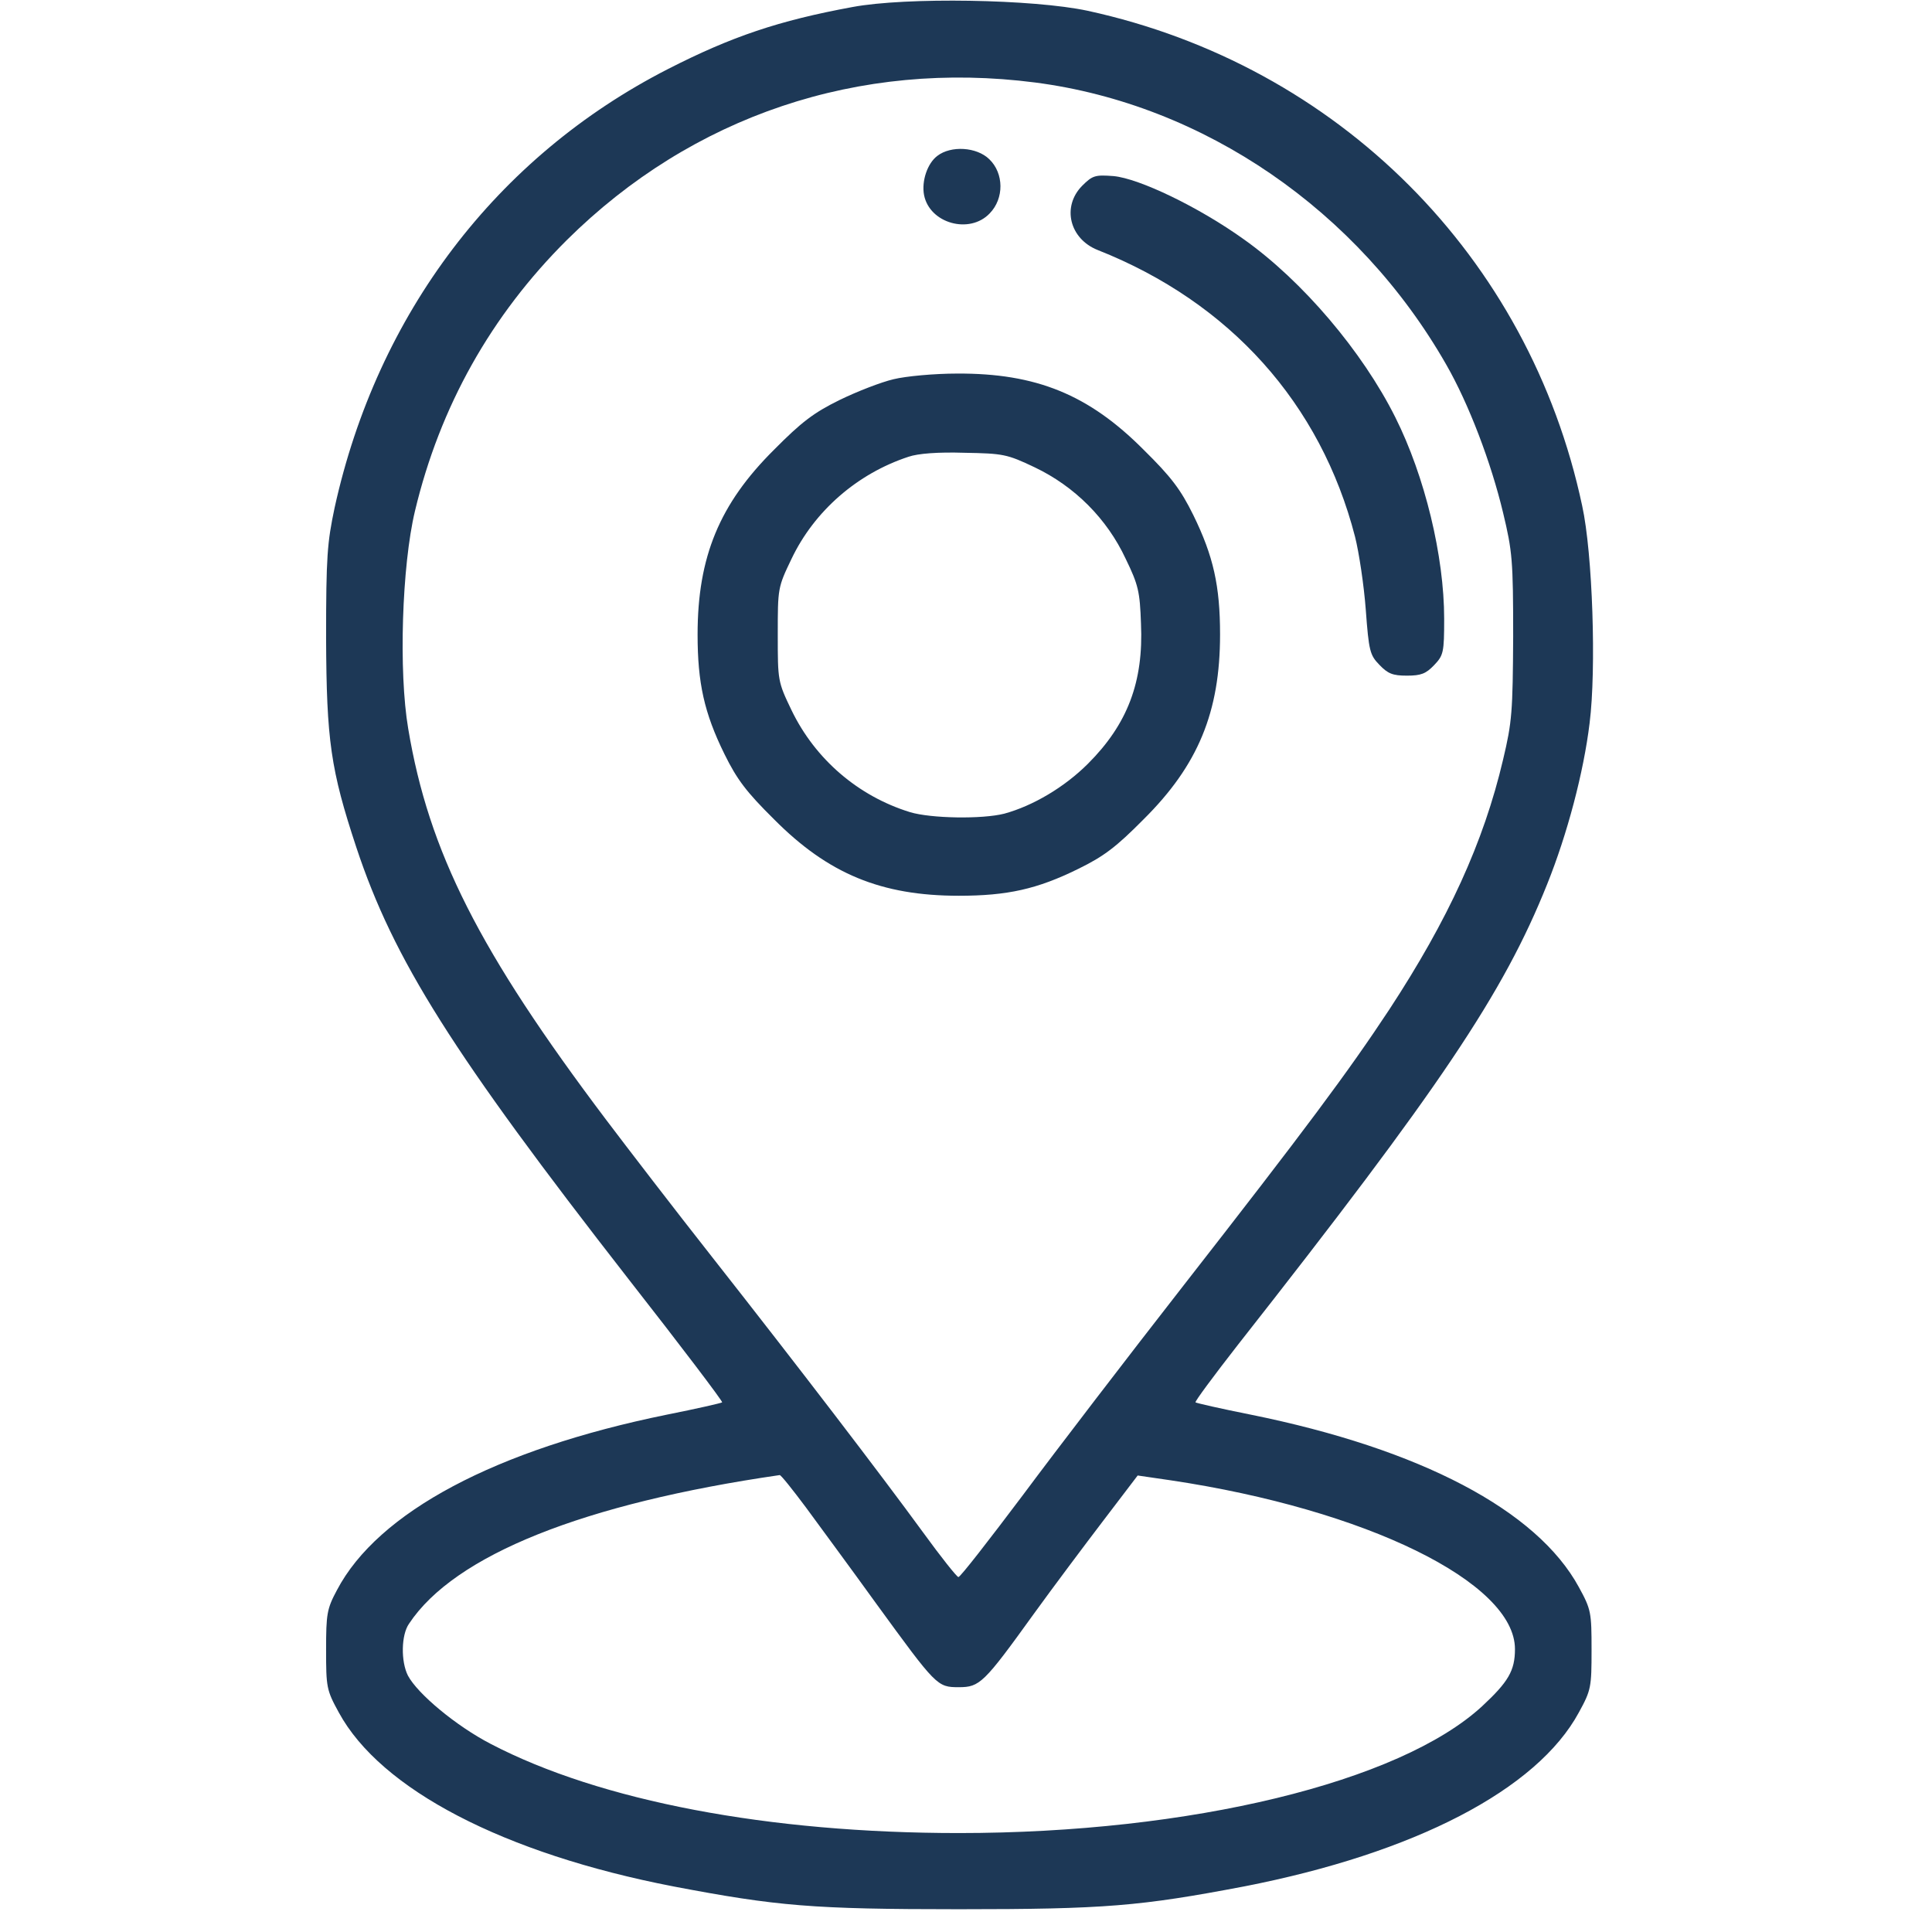 <svg width="14" height="14" viewBox="0 0 14 14" fill="none" xmlns="http://www.w3.org/2000/svg">
<g clip-path="url(#clip0_995_7365)">
<path d="M6.177 0.051C5.644 0.149 5.301 0.265 4.841 0.5C3.597 1.136 2.734 2.275 2.425 3.678C2.371 3.933 2.363 4.033 2.363 4.625C2.366 5.366 2.396 5.577 2.582 6.14C2.853 6.957 3.28 7.633 4.557 9.272C4.936 9.756 5.239 10.156 5.233 10.162C5.228 10.167 5.049 10.208 4.833 10.251C3.594 10.503 2.739 10.957 2.442 11.522C2.369 11.658 2.363 11.695 2.363 11.955C2.363 12.226 2.366 12.247 2.455 12.409C2.758 12.967 3.651 13.432 4.881 13.67C5.633 13.813 5.888 13.835 6.948 13.835C8.008 13.835 8.262 13.813 9.014 13.67C10.251 13.429 11.138 12.969 11.441 12.409C11.53 12.247 11.533 12.226 11.533 11.955C11.533 11.685 11.53 11.663 11.441 11.501C11.138 10.944 10.294 10.5 9.063 10.251C8.847 10.208 8.668 10.167 8.663 10.162C8.657 10.156 8.795 9.97 8.968 9.748C10.437 7.879 10.894 7.2 11.211 6.408C11.357 6.045 11.476 5.596 11.519 5.239C11.568 4.85 11.541 4.011 11.465 3.665C11.081 1.858 9.696 0.473 7.881 0.078C7.489 -0.006 6.567 -0.022 6.177 0.051ZM7.502 0.598C8.725 0.757 9.842 1.525 10.48 2.642C10.643 2.926 10.805 3.351 10.892 3.716C10.959 3.995 10.965 4.06 10.965 4.612C10.962 5.158 10.957 5.231 10.892 5.504C10.751 6.105 10.494 6.664 10.067 7.316C9.769 7.768 9.458 8.185 8.574 9.318C8.179 9.824 7.657 10.505 7.413 10.833C7.167 11.16 6.959 11.428 6.945 11.428C6.934 11.428 6.818 11.282 6.688 11.103C6.38 10.681 5.79 9.91 5.165 9.115C4.89 8.766 4.543 8.314 4.392 8.114C3.472 6.894 3.107 6.172 2.958 5.28C2.888 4.869 2.912 4.1 3.007 3.703C3.188 2.945 3.559 2.285 4.108 1.739C5.017 0.838 6.226 0.433 7.502 0.598ZM5.839 10.922C5.934 11.052 6.164 11.363 6.347 11.617C6.786 12.22 6.791 12.226 6.948 12.226C7.099 12.226 7.129 12.198 7.489 11.698C7.63 11.503 7.857 11.2 7.995 11.019L8.244 10.692L8.484 10.727C9.896 10.938 10.978 11.466 10.978 11.95C10.978 12.107 10.929 12.188 10.74 12.364C10.142 12.915 8.625 13.283 6.948 13.283C5.571 13.283 4.349 13.051 3.556 12.637C3.305 12.507 3.026 12.274 2.956 12.142C2.904 12.039 2.907 11.847 2.964 11.766C3.294 11.268 4.23 10.895 5.65 10.689C5.658 10.687 5.742 10.792 5.839 10.922Z" fill="#1D3856"/>
<path d="M6.793 1.129C6.72 1.183 6.677 1.313 6.696 1.413C6.736 1.619 7.026 1.7 7.172 1.546C7.277 1.438 7.275 1.256 7.169 1.154C7.077 1.064 6.891 1.054 6.793 1.129Z" fill="#1D3856"/>
<path d="M7.841 1.347C7.693 1.498 7.75 1.731 7.955 1.812C8.913 2.191 9.57 2.924 9.819 3.889C9.848 4.003 9.884 4.244 9.897 4.419C9.919 4.717 9.927 4.747 9.995 4.817C10.057 4.882 10.092 4.896 10.195 4.896C10.297 4.896 10.333 4.882 10.392 4.82C10.46 4.749 10.465 4.728 10.465 4.484C10.465 4.03 10.325 3.451 10.111 3.024C9.873 2.548 9.44 2.037 9.013 1.734C8.688 1.501 8.255 1.293 8.069 1.276C7.936 1.266 7.917 1.271 7.841 1.347Z" fill="#1D3856"/>
<path d="M6.475 2.748C6.385 2.769 6.21 2.837 6.083 2.899C5.896 2.991 5.807 3.059 5.609 3.259C5.214 3.651 5.055 4.035 5.055 4.598C5.055 4.949 5.103 5.166 5.249 5.463C5.341 5.65 5.409 5.739 5.609 5.937C6.001 6.332 6.385 6.491 6.948 6.491C7.3 6.491 7.516 6.443 7.814 6.296C8 6.205 8.089 6.137 8.287 5.937C8.682 5.545 8.841 5.16 8.841 4.598C8.841 4.246 8.793 4.03 8.647 3.732C8.555 3.546 8.487 3.456 8.287 3.259C7.889 2.859 7.508 2.704 6.935 2.707C6.772 2.707 6.564 2.726 6.475 2.748ZM7.497 3.386C7.787 3.524 8.022 3.759 8.157 4.049C8.249 4.238 8.26 4.287 8.268 4.519C8.287 4.941 8.171 5.247 7.884 5.534C7.714 5.704 7.486 5.839 7.278 5.896C7.118 5.937 6.745 5.931 6.594 5.885C6.218 5.769 5.907 5.501 5.736 5.147C5.636 4.939 5.636 4.933 5.636 4.598C5.636 4.262 5.636 4.257 5.736 4.049C5.901 3.703 6.212 3.432 6.583 3.31C6.653 3.286 6.797 3.275 6.989 3.281C7.27 3.286 7.297 3.291 7.497 3.386Z" fill="#1D3856"/>
</g>
<defs>
<clipPath id="clip0_995_7365">
<rect width="13.849" height="13.849" fill="white" transform="translate(0.023)"/>
</clipPath>
</defs>
</svg>

